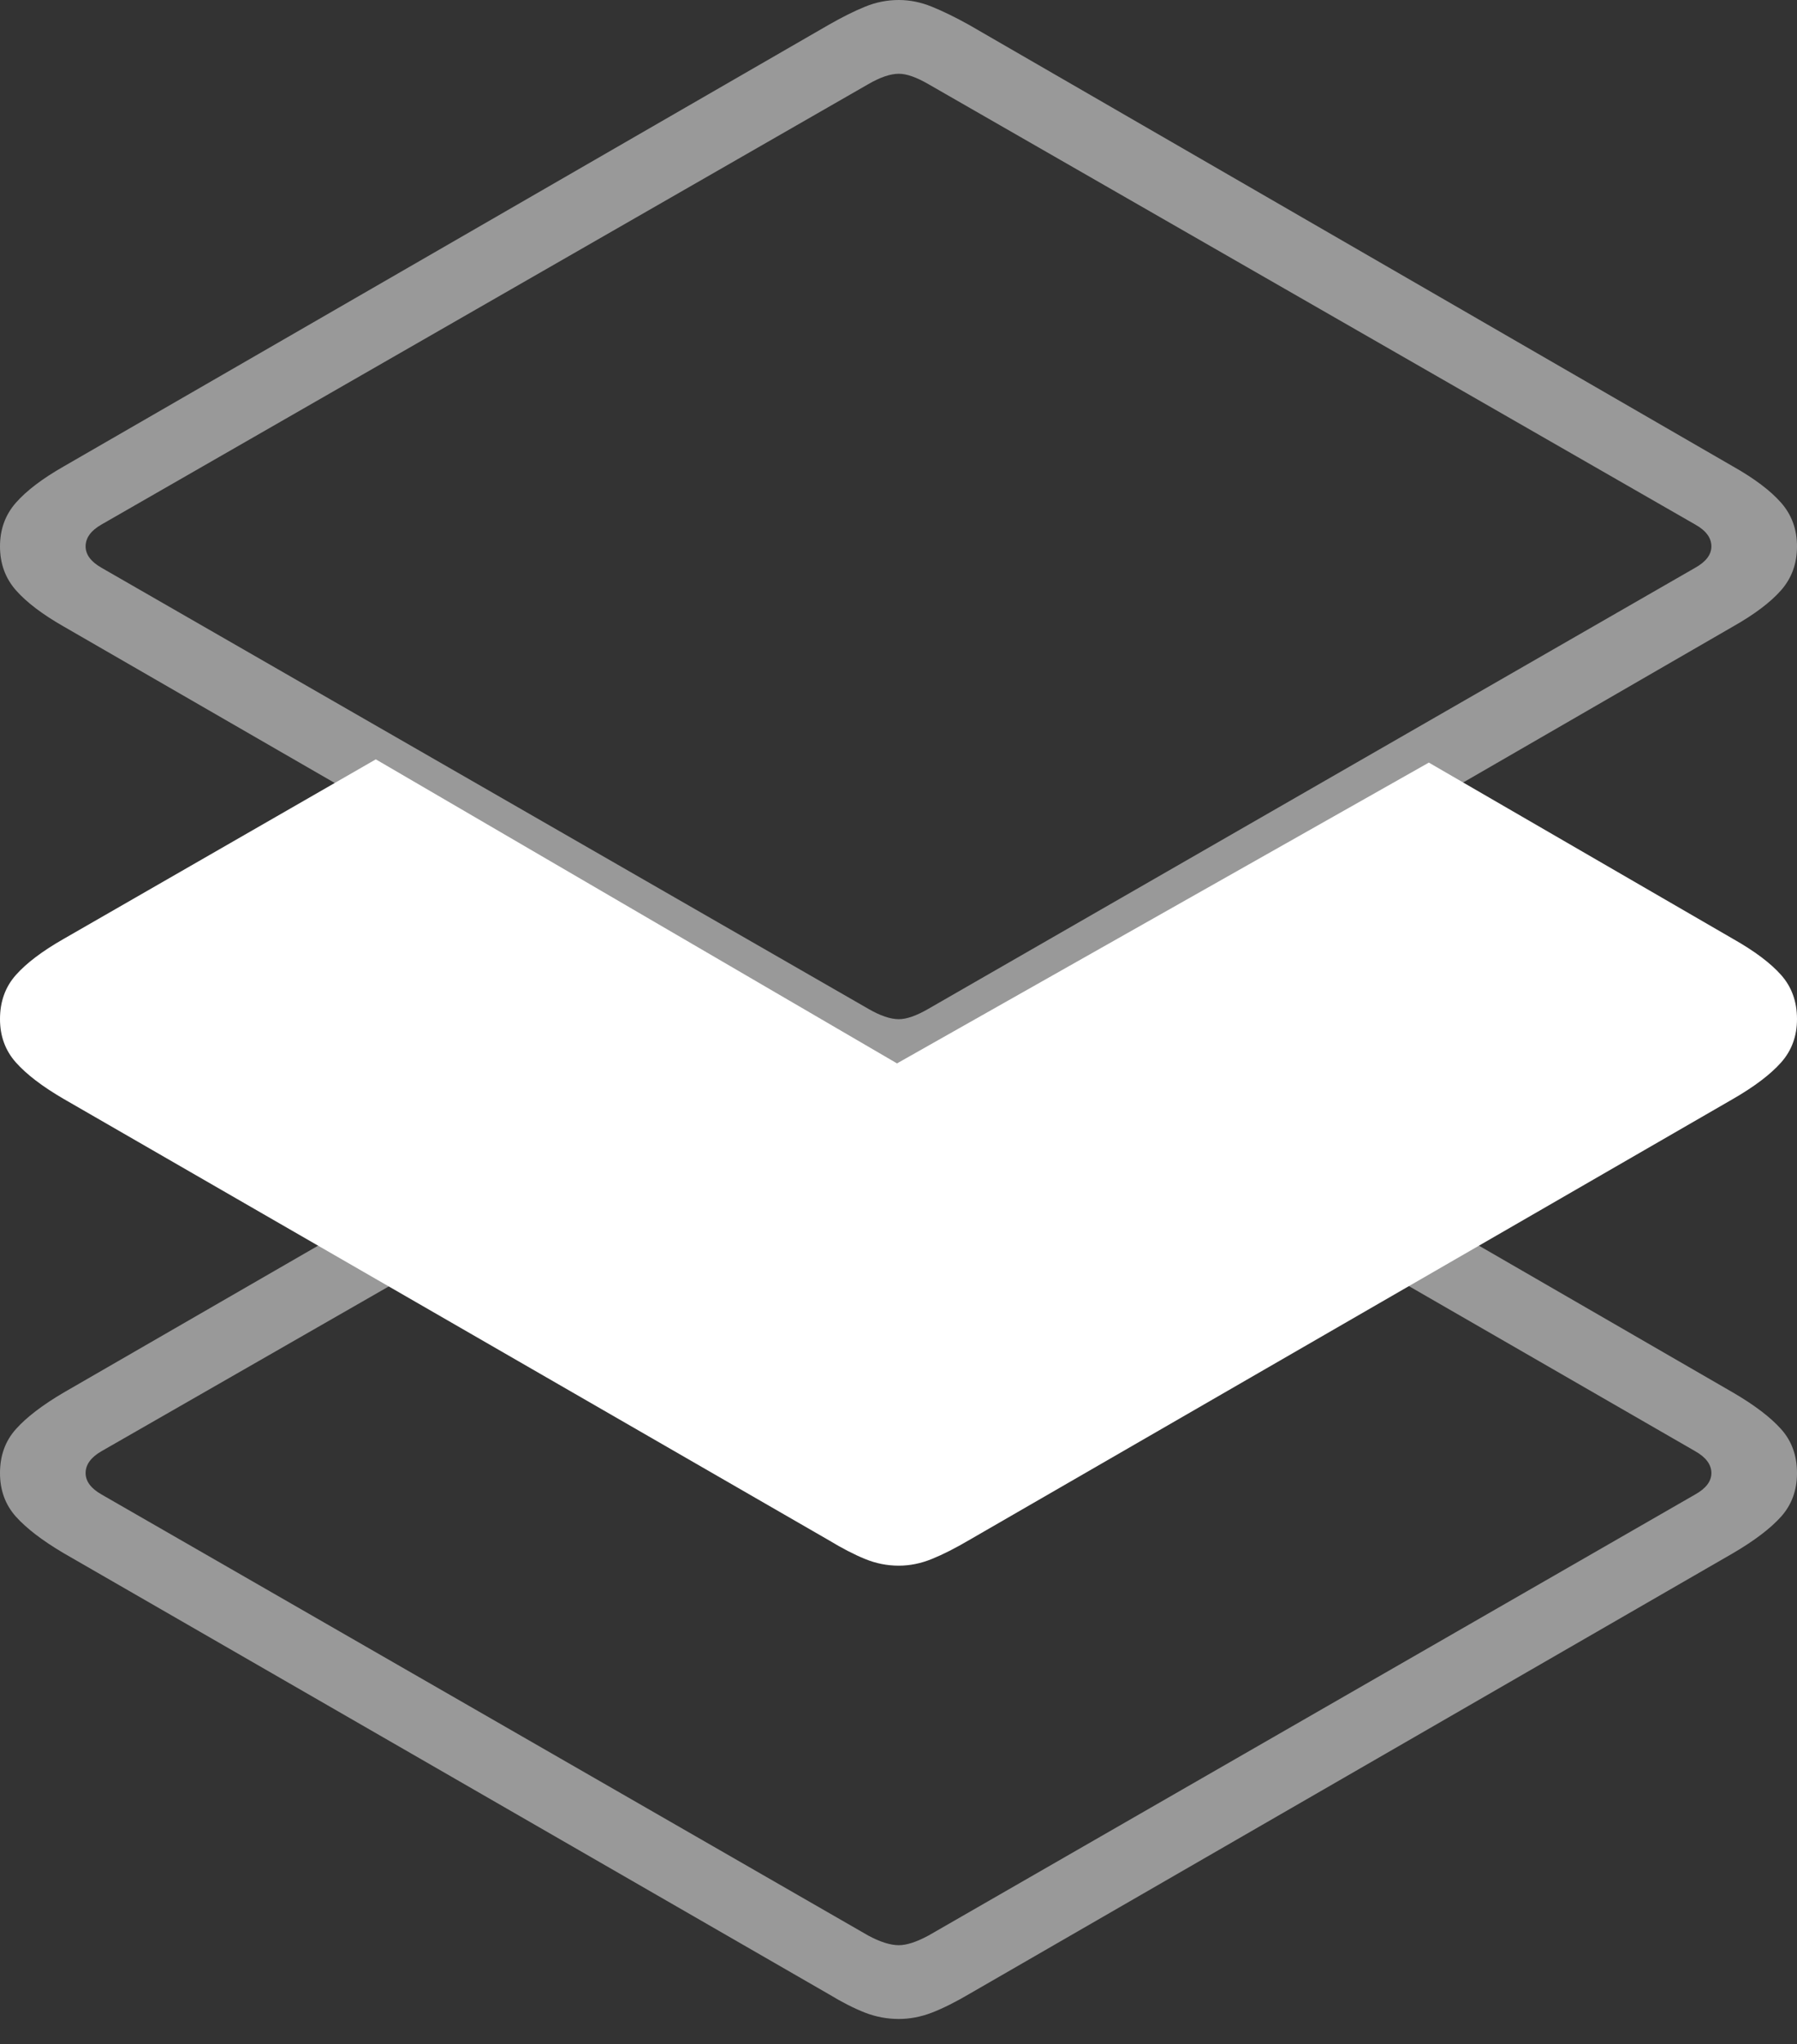 <?xml version="1.0" encoding="UTF-8"?>
<!--Generator: Apple Native CoreSVG 175-->
<!DOCTYPE svg
PUBLIC "-//W3C//DTD SVG 1.1//EN"
       "http://www.w3.org/Graphics/SVG/1.1/DTD/svg11.dtd">
<svg version="1.1" xmlns="http://www.w3.org/2000/svg" xmlns:xlink="http://www.w3.org/1999/xlink" width="18.787" height="21.367">
 <rect width="100%" height="100%" fill="#333333" stroke="none"/>
 <g>
  <rect height="21.367" opacity="0" width="18.787" x="0" y="0"/>
  <path d="M14.447 13.28L17.722 15.168Q17.892 15.264 17.892 15.397Q17.892 15.526 17.722 15.621L9.707 20.231Q9.519 20.332 9.397 20.332Q9.265 20.332 9.077 20.231L1.062 15.621Q0.895 15.526 0.895 15.397Q0.895 15.264 1.062 15.168L4.466 13.216L3.704 12.802L0.665 14.556Q0.332 14.752 0.166 14.938Q0 15.123 0 15.397Q0 15.666 0.166 15.852Q0.332 16.037 0.665 16.234L8.663 20.843Q8.874 20.971 9.044 21.037Q9.214 21.103 9.397 21.103Q9.57 21.103 9.742 21.037Q9.913 20.971 10.131 20.843L18.119 16.234Q18.455 16.037 18.621 15.852Q18.787 15.666 18.787 15.397Q18.787 15.123 18.621 14.938Q18.455 14.752 18.119 14.556L15.162 12.847Z" fill="rgba(255,255,255,0.5)"/>
  <path d="M14.938 7.971L9.378 11.115L3.929 7.937L0.665 9.814Q0.332 10.004 0.166 10.191Q0 10.378 0 10.652Q0 10.918 0.166 11.105Q0.332 11.292 0.665 11.486L8.663 16.098Q8.874 16.226 9.044 16.295Q9.214 16.365 9.397 16.365Q9.57 16.365 9.742 16.295Q9.913 16.226 10.131 16.098L18.119 11.486Q18.455 11.292 18.621 11.105Q18.787 10.918 18.787 10.652Q18.787 10.378 18.621 10.191Q18.455 10.004 18.119 9.814Z" fill="#ffffff"/>
  <path d="M9.397 11.424Q9.57 11.424 9.742 11.354Q9.913 11.285 10.131 11.164L18.119 6.548Q18.455 6.358 18.621 6.169Q18.787 5.98 18.787 5.711Q18.787 5.444 18.621 5.255Q18.455 5.066 18.119 4.876L10.131 0.26Q9.913 0.139 9.742 0.07Q9.57 0 9.397 0Q9.214 0 9.044 0.07Q8.874 0.139 8.663 0.26L0.665 4.876Q0.332 5.066 0.166 5.255Q0 5.444 0 5.711Q0 5.98 0.166 6.169Q0.332 6.358 0.665 6.548L8.663 11.164Q8.874 11.285 9.044 11.354Q9.214 11.424 9.397 11.424ZM9.397 10.653Q9.265 10.653 9.077 10.544L1.062 5.935Q0.895 5.84 0.895 5.711Q0.895 5.577 1.062 5.482L9.077 0.88Q9.265 0.771 9.397 0.771Q9.519 0.771 9.707 0.88L17.722 5.482Q17.892 5.577 17.892 5.711Q17.892 5.84 17.722 5.935L9.707 10.544Q9.519 10.653 9.397 10.653Z" fill="rgba(255,255,255,0.5)"/>
 </g>
</svg>
